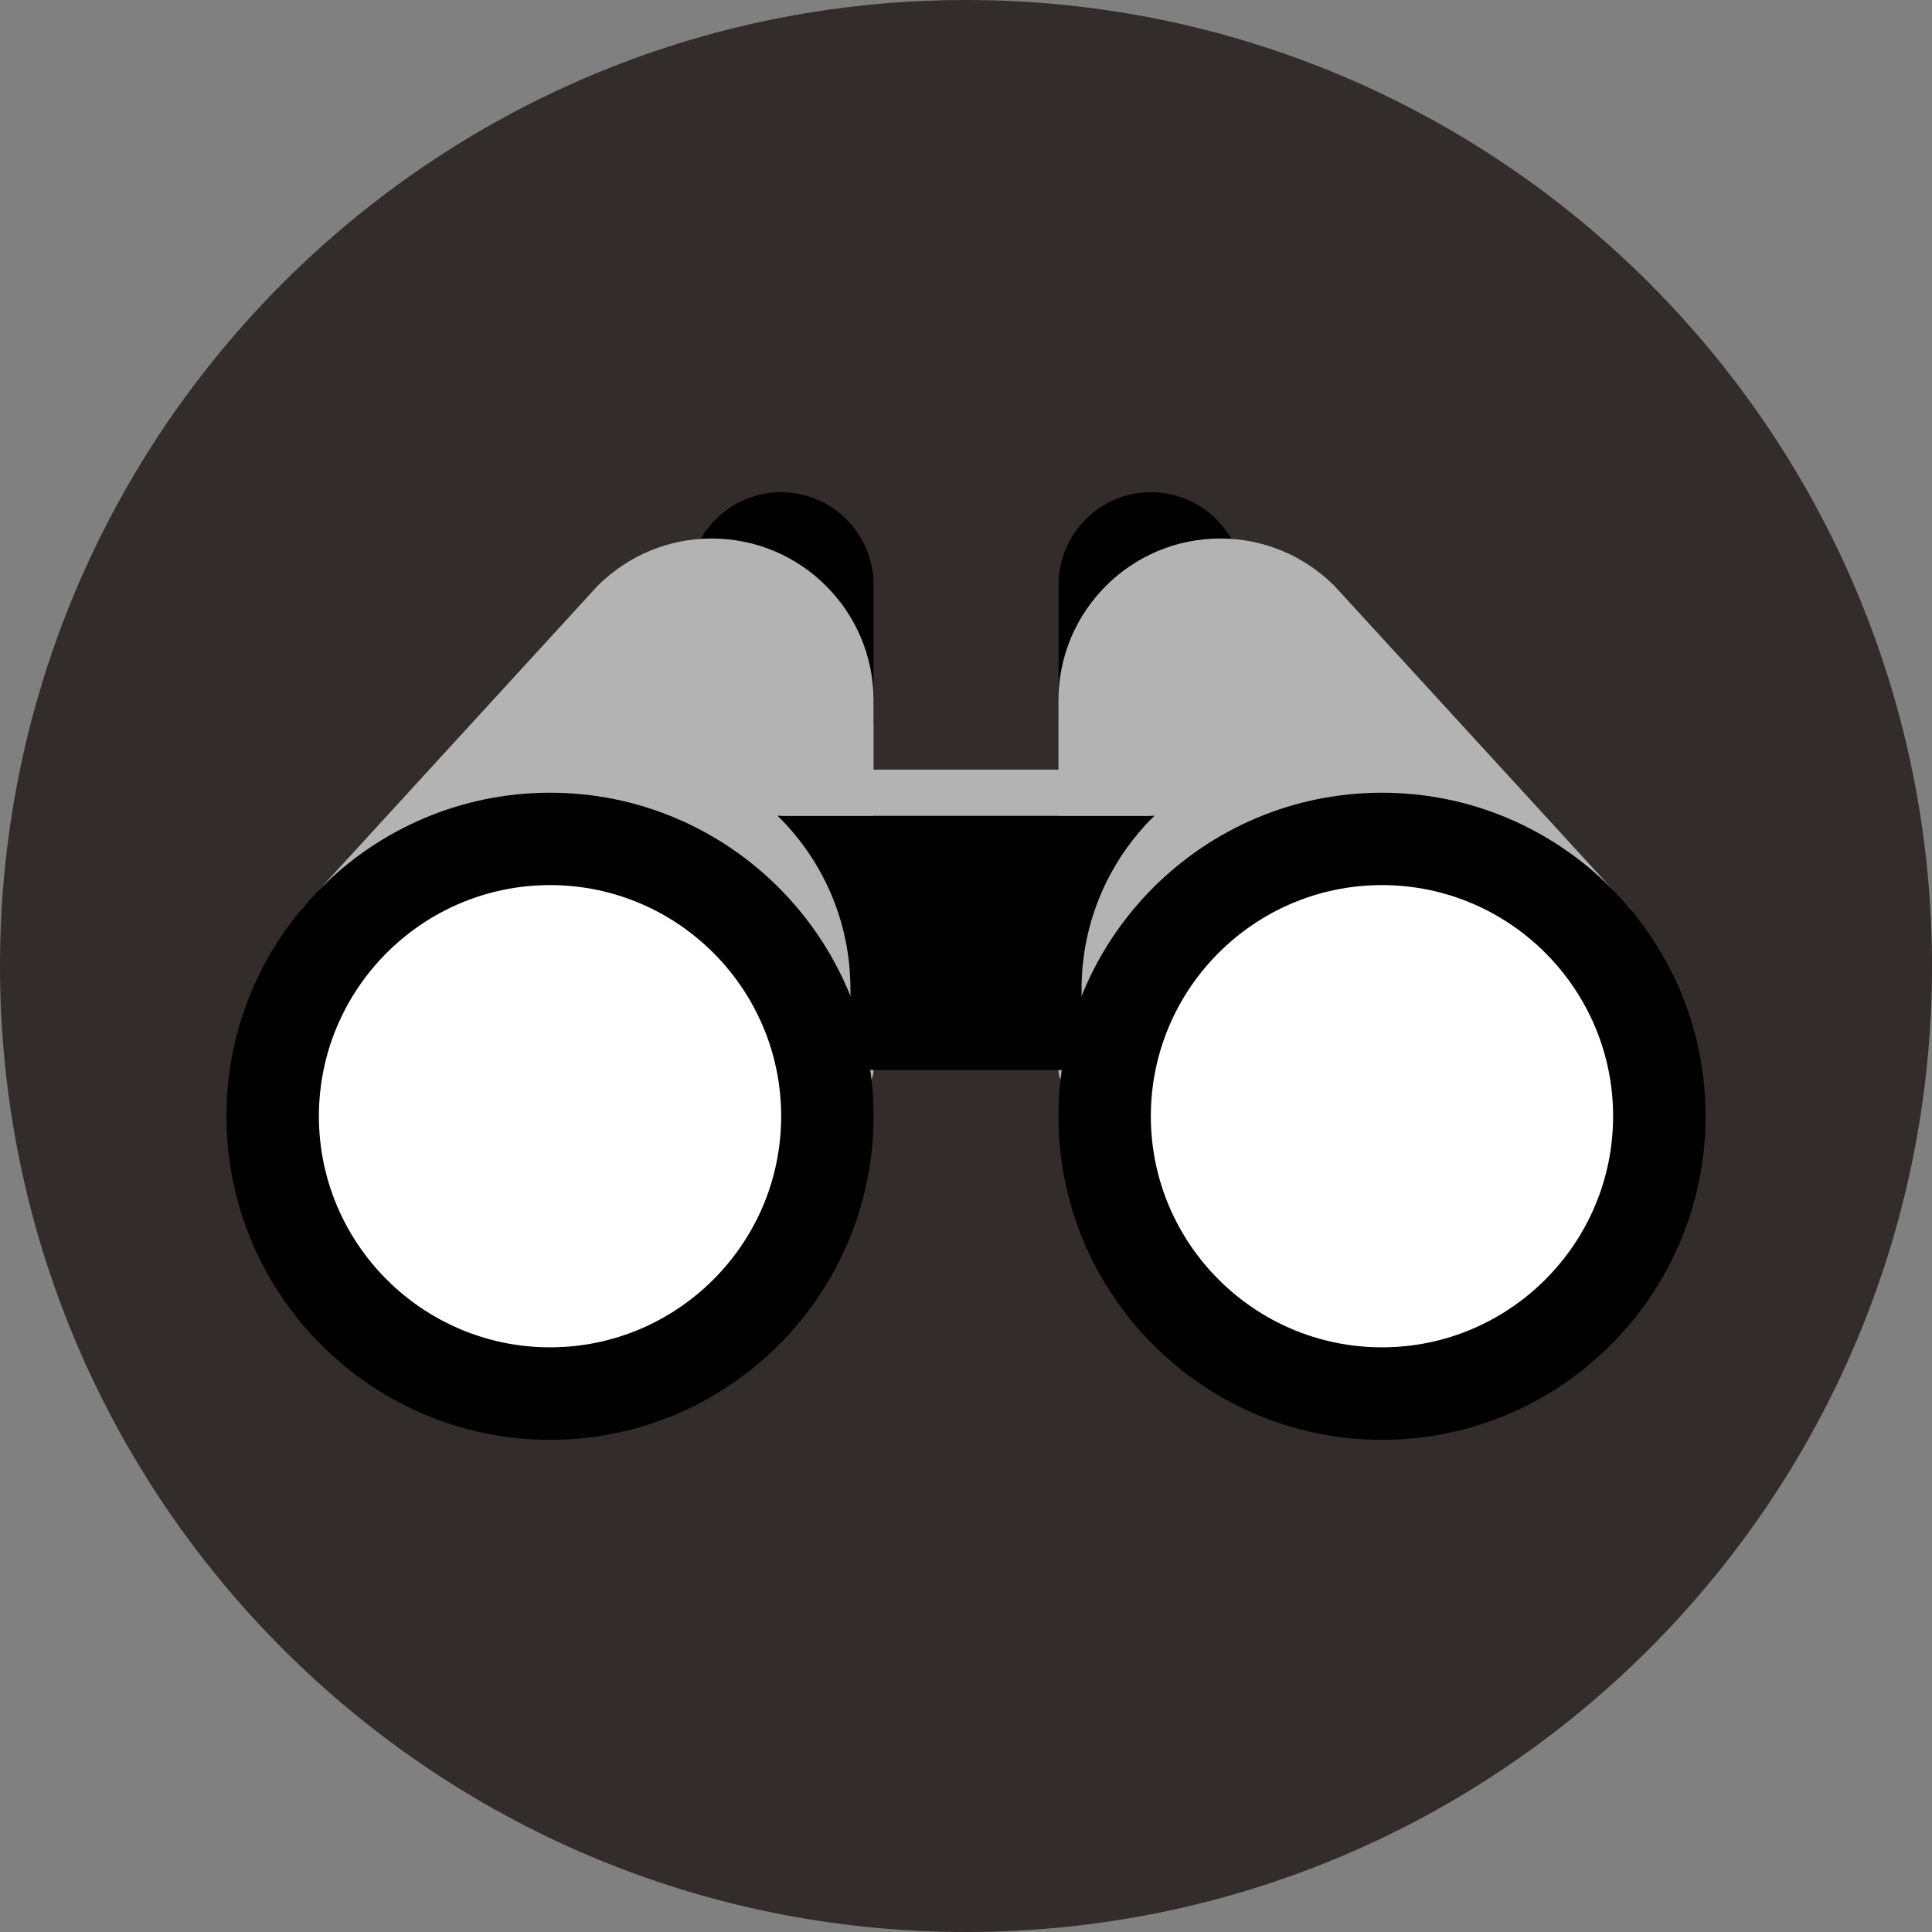 <svg width="48" height="48" viewBox="0 0 48 48" fill="none" xmlns="http://www.w3.org/2000/svg">
<rect x="0" y="0" width="48" height="48" fill="#808080" stroke="none"/>
<path d="M24 48C37.255 48 48 37.255 48 24C48 10.745 37.255 0 24 0C10.745 0 0 10.745 0 24C0 37.255 10.745 48 24 48Z" fill="#322C2B"/>
<path fill-rule="evenodd" clip-rule="evenodd" d="M19.408 12.229C18.436 12.229 17.565 12.844 17.242 13.759C17.136 14.058 17.294 14.387 17.591 14.493C17.788 14.562 17.992 14.511 18.144 14.384L20.555 17.281V17.971C20.555 18.289 20.811 18.545 21.129 18.545C21.447 18.545 21.703 18.289 21.703 17.971V14.526C21.703 13.26 20.672 12.229 19.405 12.229H19.408Z" fill="black"/>
<path fill-rule="evenodd" clip-rule="evenodd" d="M17.684 13.379C16.632 13.379 15.637 13.782 14.862 14.539L7.5 22.576L8.347 23.351L8.546 23.134L20.555 26.427V26.584C20.555 26.902 20.811 27.158 21.129 27.158C21.447 27.158 21.703 26.902 21.703 26.584V17.397C21.703 15.18 19.899 13.379 17.684 13.379Z" fill="#B3B3B3"/>
<path fill-rule="evenodd" clip-rule="evenodd" d="M28.595 12.229C29.567 12.229 30.437 12.844 30.761 13.759C30.866 14.058 30.709 14.387 30.412 14.493C30.215 14.562 30.011 14.511 29.859 14.384L27.448 17.281V17.971C27.448 18.289 27.192 18.545 26.874 18.545C26.556 18.545 26.3 18.289 26.3 17.971V14.526C26.3 13.26 27.329 12.229 28.598 12.229H28.595Z" fill="black"/>
<path fill-rule="evenodd" clip-rule="evenodd" d="M30.316 13.379C31.368 13.379 32.363 13.782 33.138 14.539L40.501 22.576L39.653 23.351L39.454 23.134L27.445 26.427V26.584C27.445 26.902 27.189 27.158 26.871 27.158C26.553 27.158 26.297 26.902 26.297 26.584V17.397C26.297 15.18 28.101 13.379 30.316 13.379Z" fill="#B3B3B3"/>
<path d="M13.665 34.048C17.154 34.048 19.982 31.22 19.982 27.732C19.982 24.244 17.154 21.416 13.665 21.416C10.177 21.416 7.35 24.244 7.35 27.732C7.35 31.22 10.177 34.048 13.665 34.048Z" fill="white"/>
<path fill-rule="evenodd" clip-rule="evenodd" d="M13.666 19.695C9.234 19.695 5.626 23.3 5.626 27.732C5.626 32.164 9.231 35.772 13.666 35.772C18.098 35.772 21.703 32.166 21.703 27.732C21.703 23.3 18.098 19.695 13.666 19.695ZM13.666 33.474C10.5 33.474 7.923 30.898 7.923 27.732C7.923 24.566 10.5 21.99 13.666 21.99C16.831 21.99 19.408 24.566 19.408 27.732C19.408 30.898 16.831 33.474 13.666 33.474Z" fill="black"/>
<path fill-rule="evenodd" clip-rule="evenodd" d="M19.408 20.268H28.595L28.683 20.266C27.566 21.359 26.871 22.886 26.871 24.574V26.584H21.129V24.574C21.129 22.886 20.436 21.362 19.317 20.266L19.405 20.268H19.408Z" fill="black"/>
<path d="M34.334 34.048C37.823 34.048 40.65 31.22 40.65 27.732C40.65 24.244 37.823 21.416 34.334 21.416C30.846 21.416 28.019 24.244 28.019 27.732C28.019 31.22 30.846 34.048 34.334 34.048Z" fill="white"/>
<path fill-rule="evenodd" clip-rule="evenodd" d="M34.334 19.695C29.902 19.695 26.297 23.3 26.297 27.732C26.297 32.164 29.902 35.772 34.334 35.772C38.767 35.772 42.374 32.166 42.374 27.732C42.374 23.3 38.769 19.695 34.334 19.695ZM34.334 33.474C31.169 33.474 28.592 30.898 28.592 27.732C28.592 24.566 31.169 21.99 34.334 21.99C37.5 21.99 40.077 24.566 40.077 27.732C40.077 30.898 37.5 33.474 34.334 33.474Z" fill="black"/>
<path d="M28.595 19.121H19.408V20.268H28.595V19.121Z" fill="#B3B3B3"/>
</svg>
